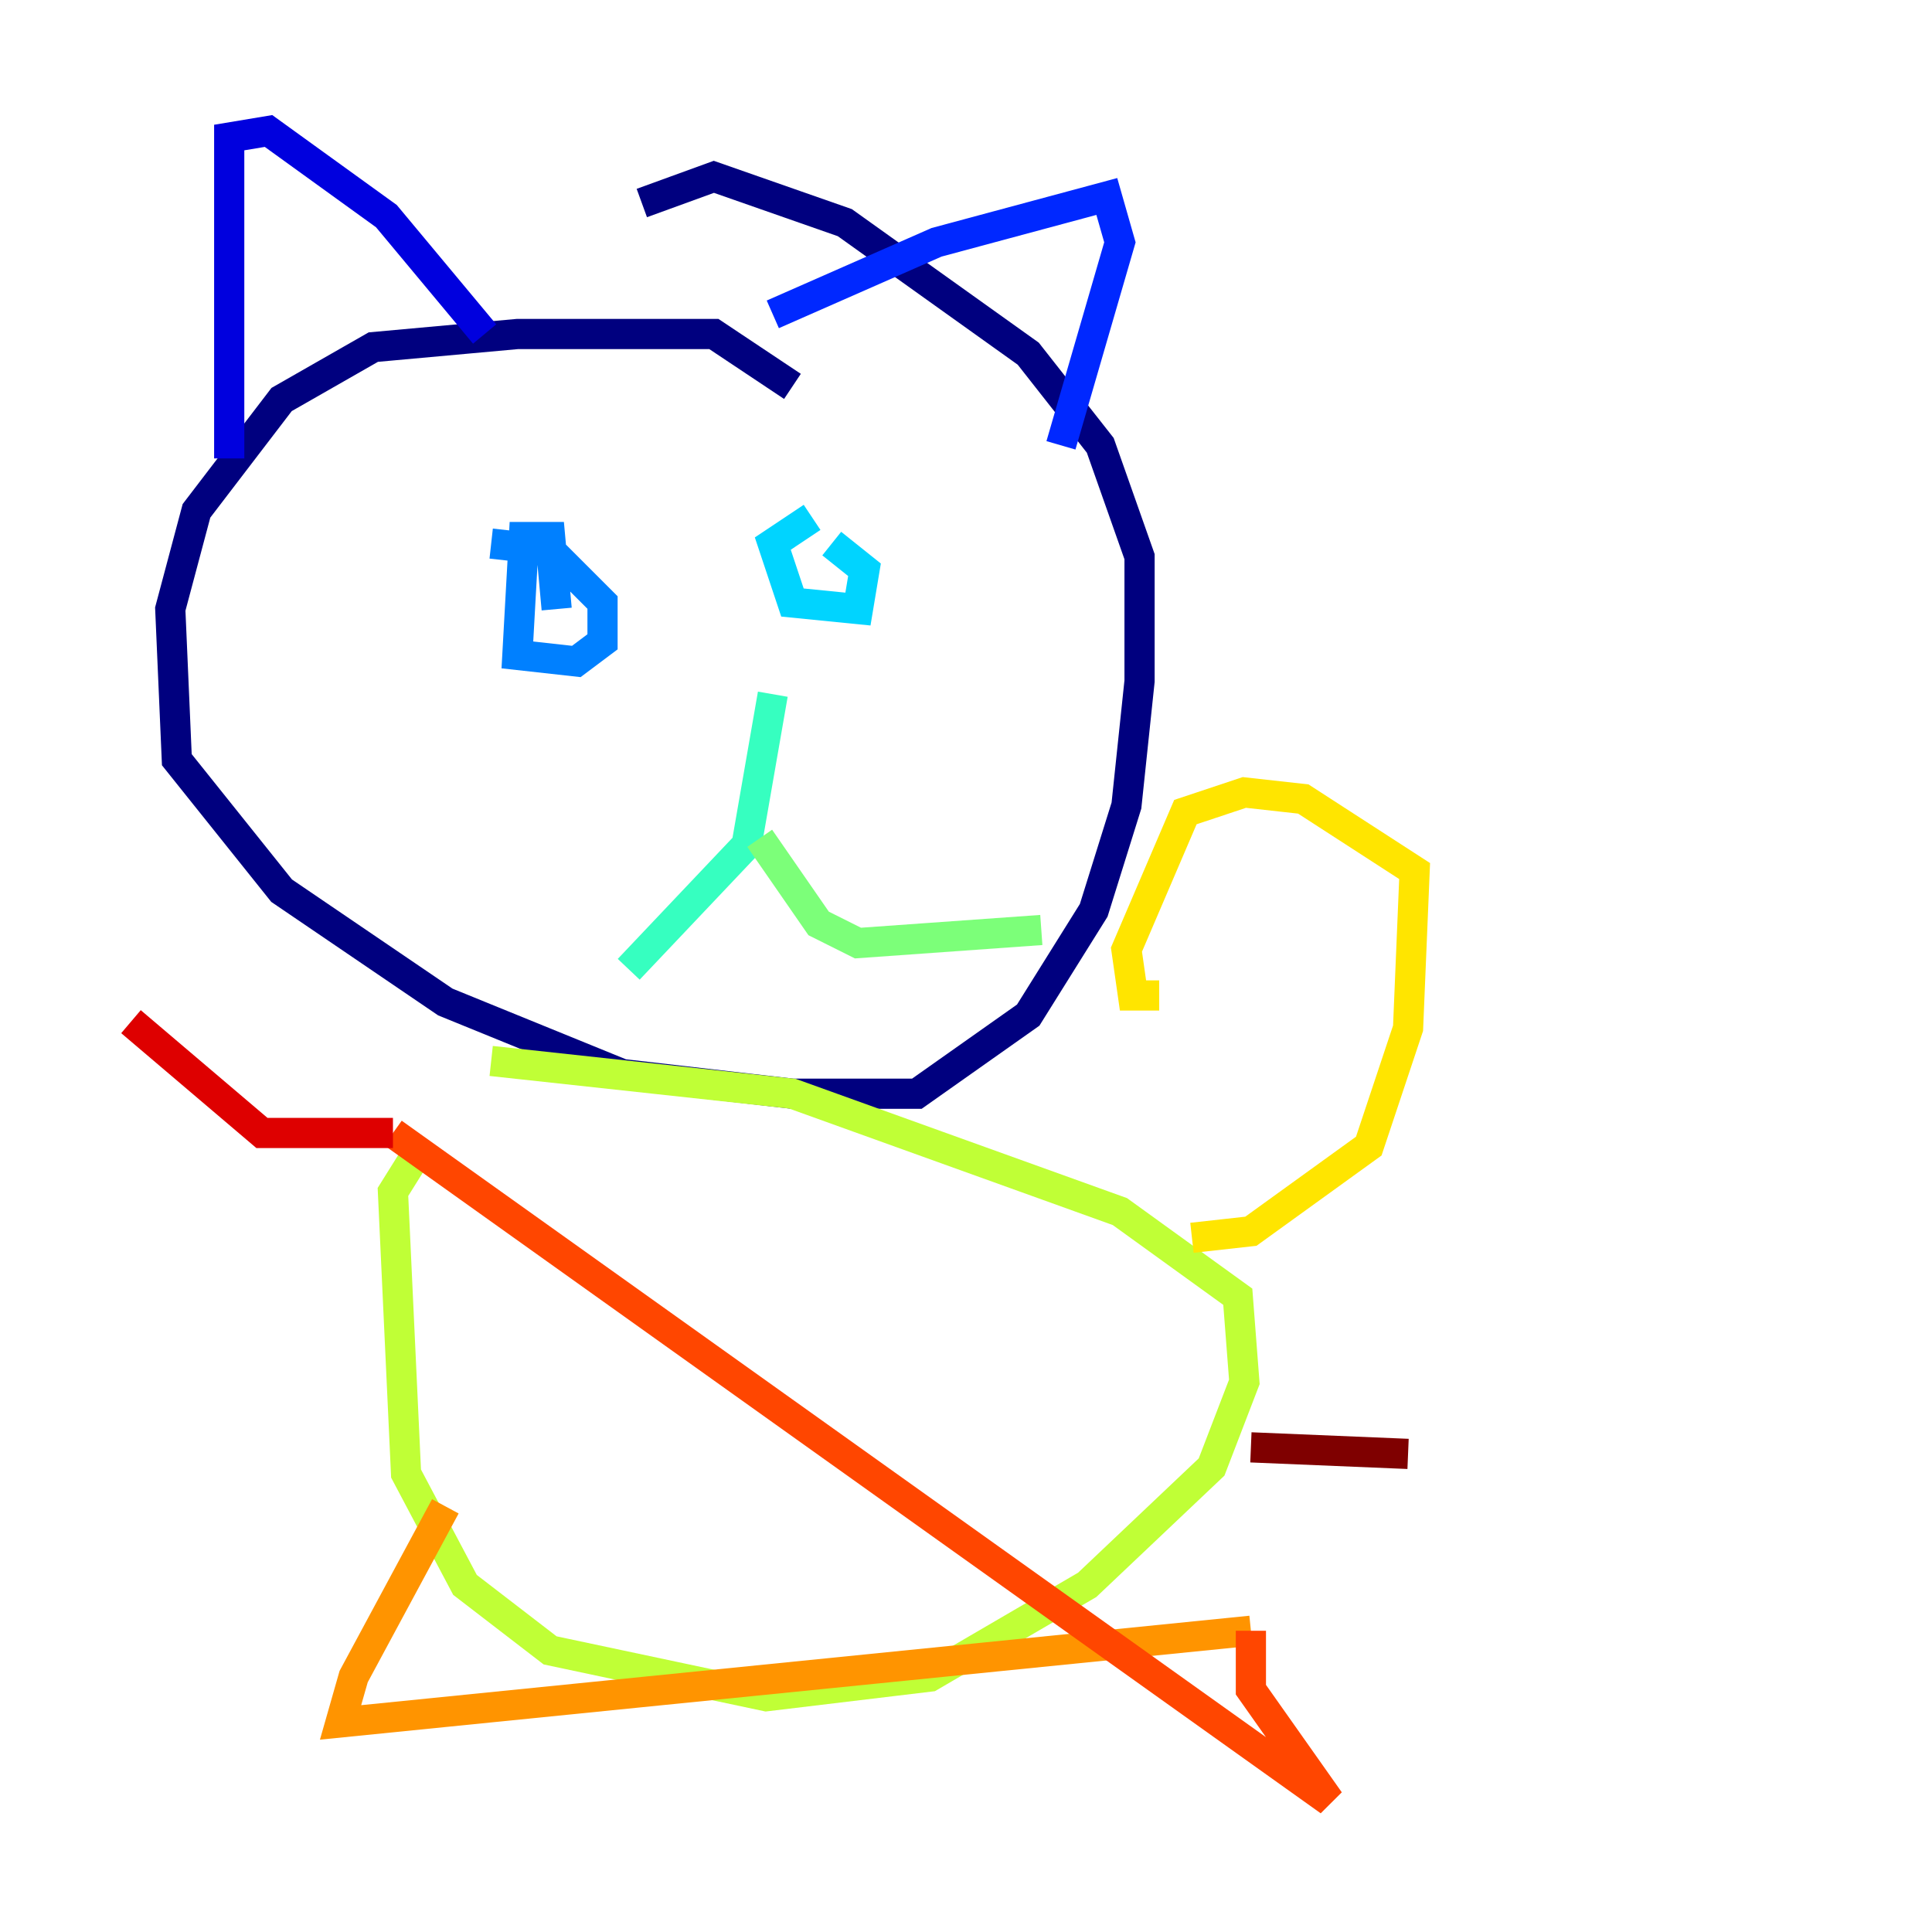 <?xml version="1.0" encoding="utf-8" ?>
<svg baseProfile="tiny" height="128" version="1.2" viewBox="0,0,128,128" width="128" xmlns="http://www.w3.org/2000/svg" xmlns:ev="http://www.w3.org/2001/xml-events" xmlns:xlink="http://www.w3.org/1999/xlink"><defs /><polyline fill="none" points="52.502,25.6 47.295,22.129 34.278,22.129 24.732,22.997 18.658,26.468 13.017,33.844 11.281,40.352 11.715,50.332 18.658,59.01 29.505,66.386 41.22,71.159 52.502,72.461 60.746,72.461 68.122,67.254 72.461,60.312 74.63,53.37 75.498,45.125 75.498,36.881 72.895,29.505 68.122,23.43 55.973,14.752 47.295,11.715 42.522,13.451" stroke="#00007f" stroke-width="2" /><polyline fill="none" points="15.186,30.373 15.186,9.112 17.79,8.678 25.6,14.319 32.108,22.129" stroke="#0000de" stroke-width="2" /><polyline fill="none" points="51.2,20.827 62.047,16.054 73.329,13.017 74.197,16.054 70.291,29.505" stroke="#0028ff" stroke-width="2" /><polyline fill="none" points="36.881,40.352 36.447,35.58 34.712,35.58 34.278,43.39 38.183,43.824 39.919,42.522 39.919,39.919 36.447,36.447 32.542,36.014" stroke="#0080ff" stroke-width="2" /><polyline fill="none" points="53.803,34.278 51.2,36.014 52.502,39.919 56.841,40.352 57.275,37.749 55.105,36.014" stroke="#00d4ff" stroke-width="2" /><polyline fill="none" points="51.2,45.993 49.464,55.973 41.654,64.217" stroke="#36ffc0" stroke-width="2" /><polyline fill="none" points="50.332,55.539 54.237,61.18 56.841,62.481 68.99,61.614" stroke="#7cff79" stroke-width="2" /><polyline fill="none" points="28.203,75.498 26.034,78.969 26.902,97.627 30.807,105.003 36.447,109.342 50.766,112.38 61.614,111.078 72.027,105.003 80.271,97.193 82.441,91.552 82.007,85.912 74.197,80.271 52.502,72.461 32.542,70.291" stroke="#c0ff36" stroke-width="2" /><polyline fill="none" points="78.969,82.007 82.875,81.573 90.685,75.932 93.288,68.122 93.722,57.709 86.346,52.936 82.441,52.502 78.536,53.803 74.63,62.915 75.064,65.953 76.8,65.953" stroke="#ffe500" stroke-width="2" /><polyline fill="none" points="29.505,99.797 23.43,111.078 22.563,114.115 82.875,108.041" stroke="#ff9400" stroke-width="2" /><polyline fill="none" points="82.875,108.041 82.875,111.946 88.081,119.322 26.034,75.064" stroke="#ff4600" stroke-width="2" /><polyline fill="none" points="26.034,75.064 17.356,75.064 8.678,67.688" stroke="#de0000" stroke-width="2" /><polyline fill="none" points="82.875,95.891 93.288,96.325" stroke="#7f0000" stroke-width="2" /></svg>